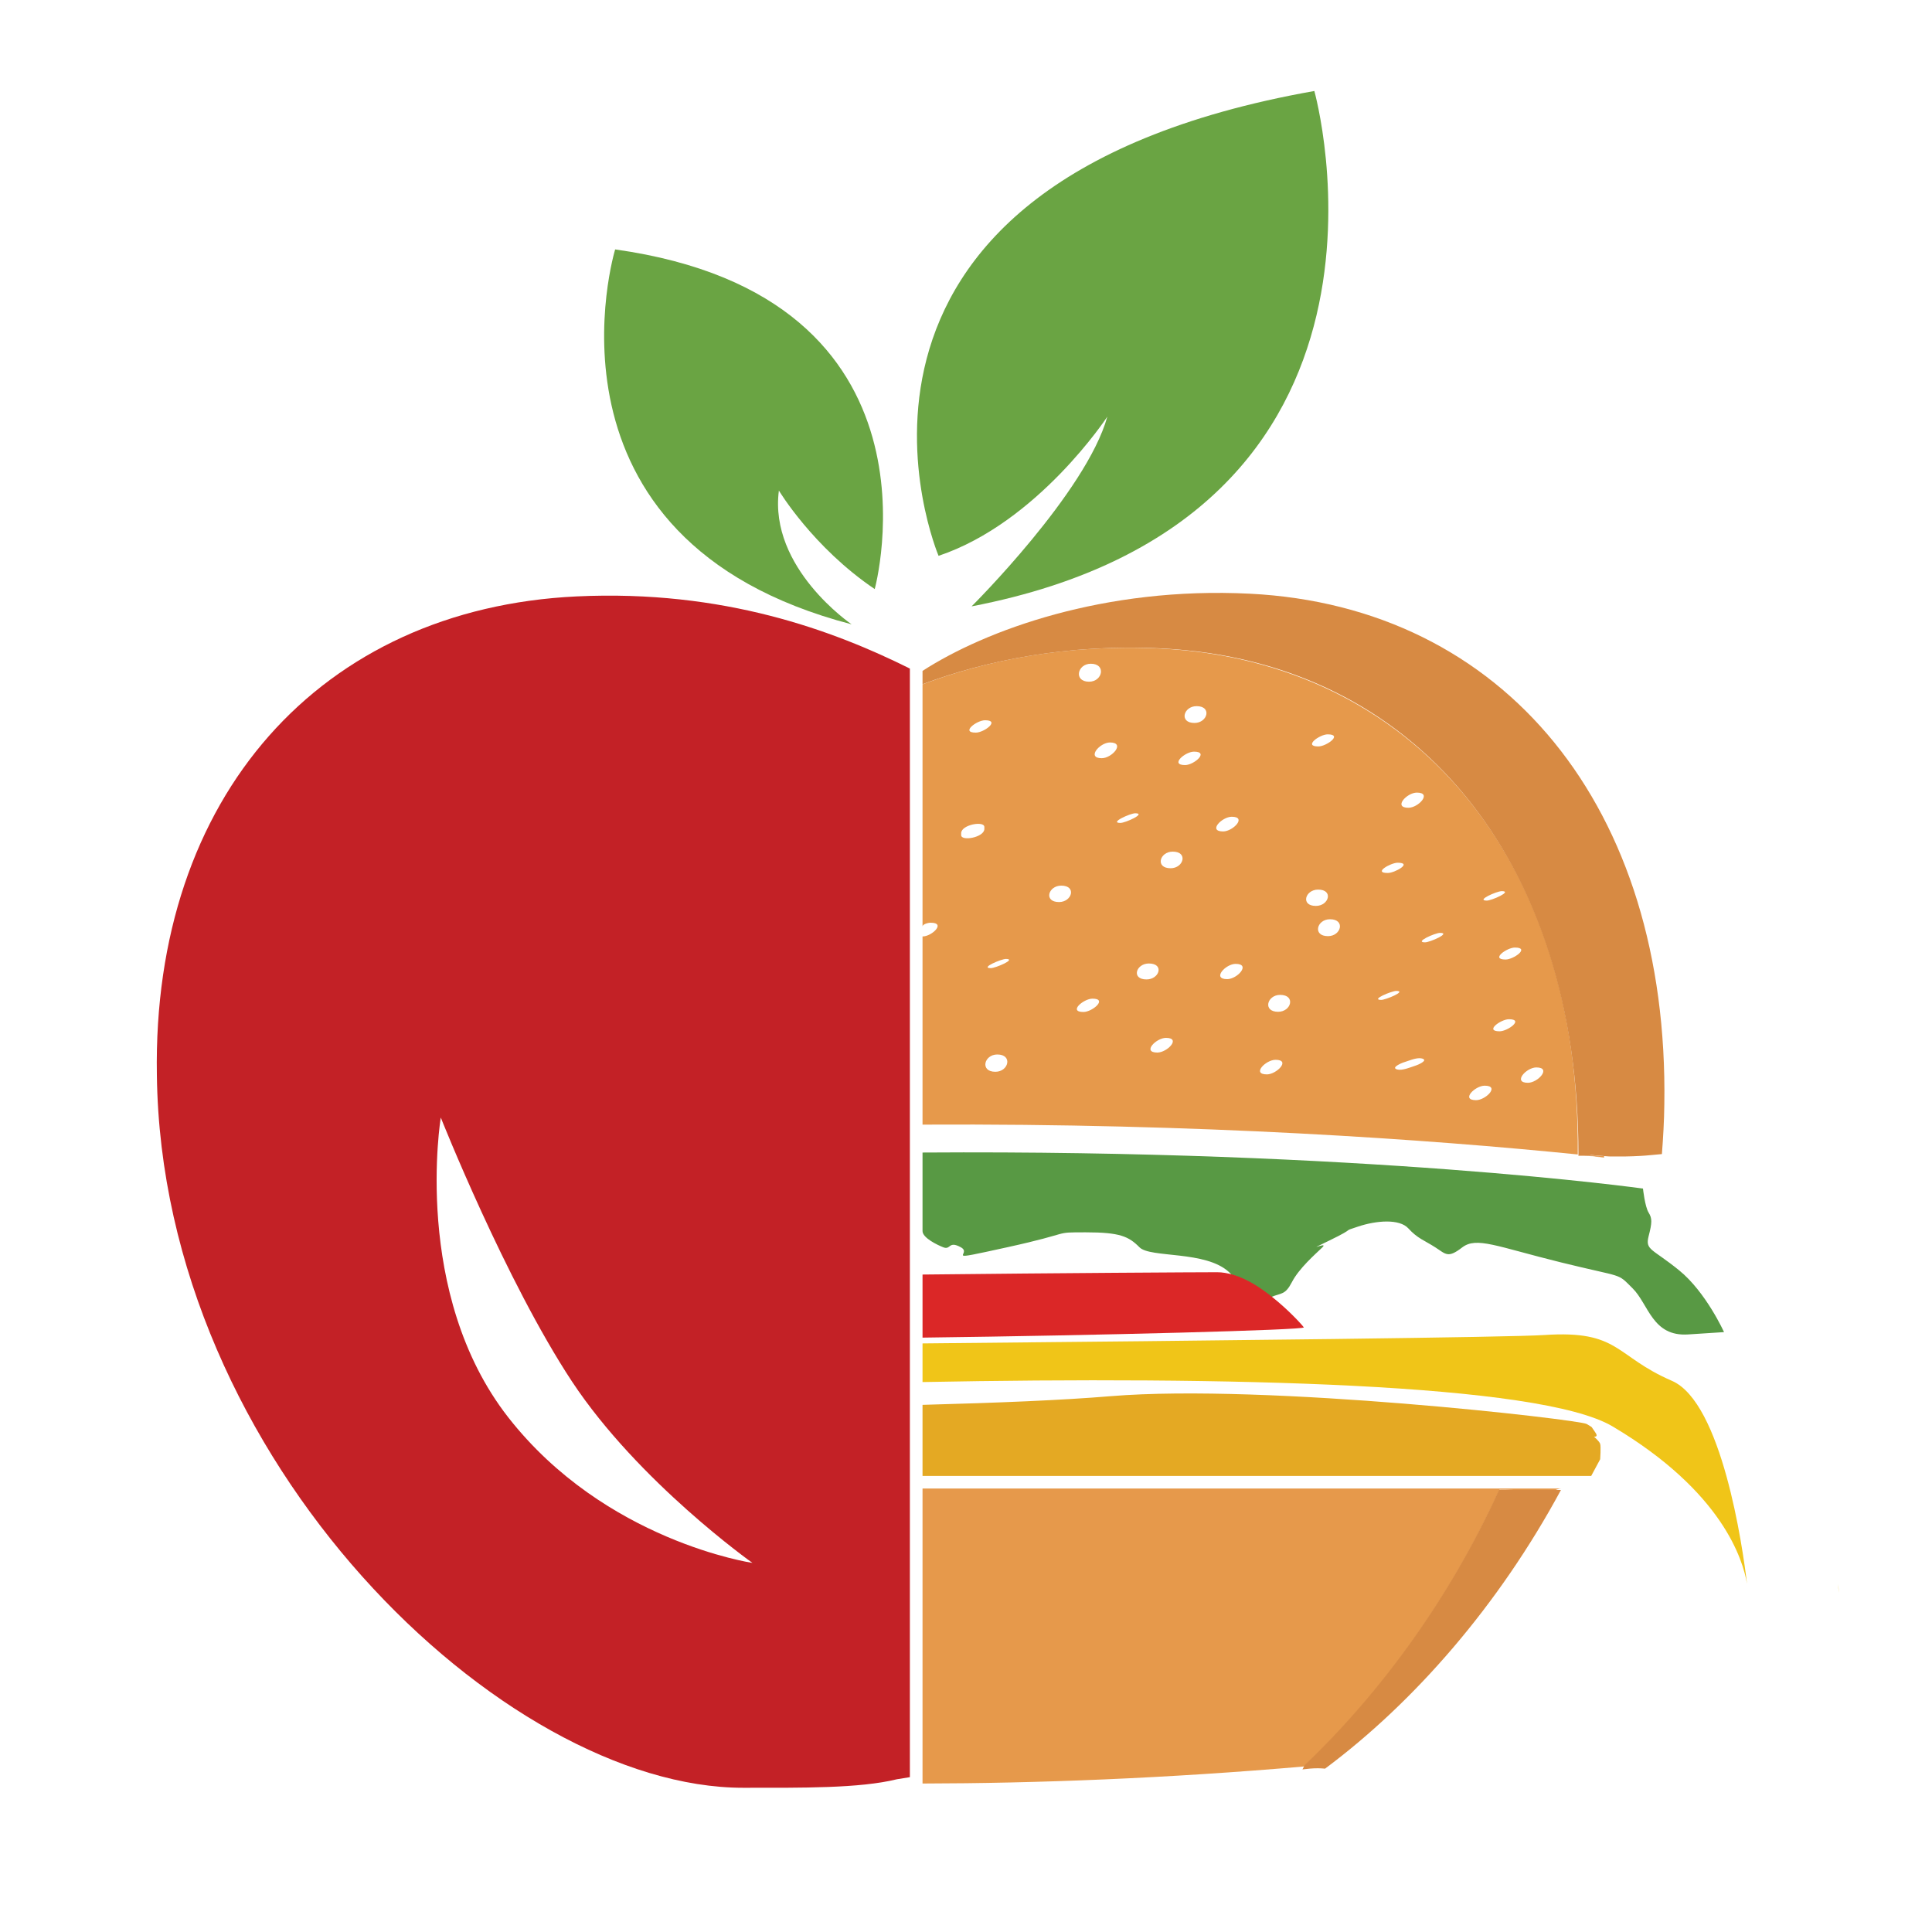 <svg enable-background="new 0 0 2000 2000" viewBox="0 0 2000 2000" xmlns="http://www.w3.org/2000/svg"><g fill="none"><path d="m1149.1 768.7c-10.7 0-24.8 16.3-8.6 16.3 10.7-.1 24.8-16.3 8.6-16.3z"/><path d="m1214 881.6c-13.6 0-18.5 17.2-2.2 17.2 13.5-0 18.4-17.2 2.2-17.2z"/><path d="m1175.2 841.9c-5.1 0-27.3 10-15.4 10 5.2 0 27.3-10 15.4-10z"/><path d="m1189.3 997.4c-13.3 0-18.7 16.5-2.4 16.5 13.3 0 18.7-16.5 2.4-16.5z"/><path d="m1207 1074.4c-10 0-25 15.2-8.9 15.2 10.1-0 25-15.2 8.9-15.2z"/><path d="m1236 778.1c-9.1 0-25.4 13.9-9.2 13.9 9.1 0 25.4-13.9 9.2-13.9z"/><path d="m1320.4 1097.1c-10 0-25.1 15.1-8.9 15.1 9.9 0 25.1-15.1 8.9-15.1z"/><path d="m1279.1 997.8c-10.4 0-24.9 15.8-8.7 15.8 10.4 0 24.9-15.8 8.7-15.8z"/><path d="m1238.7 731c-13.6 0-18.4 17.4-2.2 17.4 13.6 0 18.4-17.4 2.2-17.4z"/><path d="m1275.1 845.5c-10.1 0-25 15.2-8.9 15.2 10 0 25-15.2 8.9-15.2z"/><path d="m1098.5 916.8c-13.5 0-18.5 17-2.3 17 13.5 0 18.6-17 2.3-17z"/><path d="m1127.4 705.7c14.1 0 18-18.6 1.8-18.6-14 0-18 18.6-1.8 18.6z"/><path d="m1436.7 903.8c7.1 0 26.1-10.6 10.1-10.6-7-.1-26.1 10.6-10.1 10.6z"/><path d="m1364.8 772.8c8.2 0 25.7-12.5 9.6-12.5-8.3-.1-25.7 12.5-9.6 12.5z"/><path d="m1458 836.2c10.3 0 24.9-15.7 8.7-15.7-10.3 0-24.9 15.7-8.7 15.7z"/><path d="m1325.3 1029.9c-13.7 0-18.3 17.5-2.1 17.5 13.6 0 18.3-17.5 2.1-17.5z"/><path d="m1130.9 1033.8c-9.1 0-25.4 13.8-9.3 13.8 9.1 0 25.5-13.8 9.3-13.8z"/><path d="m1041.3 992.7c-4.8 0-27.2 9.5-15.6 9.5 4.8 0 27.2-9.5 15.6-9.5z"/><path d="m995 862.5v2c0 6.7 24 2.4 24-6.4v-2c0-6.7-24-2.4-24 6.4z"/><path d="m1032.4 1091.6c-13.8 0-18.2 17.9-2 17.9 13.8 0 18.2-17.9 2-17.9z"/><path d="m1010.2 758.5c8.4 0 25.6-12.8 9.5-12.8-8.5-.1-25.7 12.8-9.5 12.8z"/><path d="m1558.6 993.3c8.1 0 25.7-12.4 9.6-12.4-8.2 0-25.7 12.4-9.6 12.4z"/><path d="m1475.2 975.5c5 0 27.3-9.8 15.5-9.8-5 0-27.2 9.8-15.5 9.8z"/><path d="m1539.1 932.2c5 0 27.2-9.8 15.5-9.8-5 .1-27.2 9.8-15.5 9.8z"/><path d="m1528 1138.9c9.9 0 25.1-15 8.9-15-9.9 0-25.1 15-8.9 15z"/><path d="m1364.5 920.9c-13.5 0-18.5 16.9-2.3 16.9 13.5 0 18.6-16.9 2.3-16.9z"/><path d="m456.3 1156.9s-30.2 182.1 69.8 310.3c100.3 128.3 252.8 150.7 252.8 150.7s-117.9-83.5-186.8-187.8c-68.8-104.5-135.8-273.2-135.8-273.2z"/><path d="m1581.7 1120.9c10.4 0 24.8-15.9 8.7-15.9-10.4 0-24.8 15.9-8.7 15.9z"/><path d="m1445.4 1025.8c-4.7 0-27.1 9.3-15.6 9.3 4.7-.1 27.1-9.3 15.6-9.3z"/><path d="m1376.8 951.6c-13.7 0-18.3 17.5-2.1 17.5 13.7 0 18.3-17.5 2.1-17.5z"/><path d="m1458.2 1097.9c-2.1.7-4.1 1.4-6.2 2.1-.9.3-10.8 4.3-7.2 6.4 4 2.4 11.5-.3 15.3-1.6 2.1-.7 4.1-1.4 6.1-2.1.9-.3 10.8-4.3 7.2-6.4-3.8-2.3-11.3.3-15.2 1.6z"/><path d="m1562 1055.1c-8.2 0-25.7 12.5-9.6 12.5 8.2 0 25.7-12.5 9.6-12.5z"/></g><path d="m1902.5 1639.6c.8 5.7 1.1 9.1 1.1 9.1s0-3.3-1.1-9.1z" fill="#f0c518"/><path d="m881.6 646.3s-85.8-58.2-75.3-138.5c0 0 35.2 58.8 99.2 102 0 0 83.2-302.3-268.7-351.6-0 0-91.7 300.5 244.8 388.1z" fill="#6aa443"/><path d="m1146.3 431.3c-21.8 78.5-140.5 196.4-140.5 196.4 479-92.1 354.8-533.5 354.8-533.5-551.6 97.6-389 481.2-389 481.2 102.9-34.5 174.7-144.1 174.7-144.1z" fill="#6aa443"/><path d="m955 1541v305.3c118-.2 252.8-5.3 396.7-17.8.3-.5-.4-1-.1-1.5 78.9-75.2 149.8-173 200.7-284.9 18.2-.1 36.3 1.9 54.6 2.1 3.3-1.8 6.4-3.3 9.9-3.3h-661.8z" fill="#e6994b"/><path d="m596.9 617.4c-264.7 12.6-439.4 207-434.5 495.5 4.9 400 359.3 737.8 606.9 737.8 60.9 0 120.5.7 159.1-8.8l13.5-2.2v-1147.6c-78.9-39.3-193-81.9-345-74.7zm182 1000.5s-152.5-22.4-252.8-150.7c-100.1-128.2-69.8-310.3-69.8-310.3s66.9 168.7 135.8 273.2c69 104.3 186.8 187.8 186.8 187.8z" fill="#c32126"/><path d="m1730.7 1429.4c-59.4-25.7-53.9-52.6-131.9-47.4-35.6 2.4-330.8 5.7-643.8 8.7v40c313-6 638.8 1.1 714.3 45.9 114.1 67.7 135 138.3 139.2 162.9-4.5-38.4-26.1-187.8-77.8-210.1z" fill="#f0c518"/><path d="m1706.6 1279.9c3.7-14.4 3.8-18.6 0-24.7-3.8-6.2-5.8-24.8-5.8-24.8s-288.8-40.4-745.8-37.3v81.3c0 7.1 15.6 14.5 21.5 16.8 7.9 3.1 5.2-7.2 18.2 0s-22.7 15.5 47.8 0c70.6-15.5 46.2-15.5 81.5-15.5s44.4 4.2 55.6 15.5 68.6 3.1 92.8 25.8c1 .9 1.7 1.7 2.6 2.6 14.7 4.3 29 13.4 41 23 10.7-4.3 14.4-2 21.3-15.2 7.4-14.4 24.1-28.9 31.6-36.1 7.4-7.2-22.3 7.2 7.4-7.2s11.1-8.3 29.7-14.4c18.6-6.2 42.7-8.3 52 2s16.7 12.4 27.9 19.6c11.1 7.2 13 11.4 27.8 0 14.8-11.3 35.3-1 102.1 15.5s57.5 10.3 74.2 26.8 20.4 50.3 57.6 47.8c37.1-2.4 37.1-2.4 37.1-2.4s-18.6-41.3-46.4-63.9c-28-22.8-35.3-20.8-31.7-35.2z" fill="#589944"/><path d="m1650 1487.2s5.6 1 .9-5.2c-4.6-6.2-.9-3.3-8.4-7.9-7.4-4.5-331.4-42-492.5-28.8-50.3 4.2-117 6.9-195 9v73.6h692.2l9.3-17.3s.9-12.8 0-15.9c-1-3-6.5-7.5-6.5-7.5z" fill="#e4a923"/><path d="m1260 1317c-20.5 0-161 .8-305 2.4v65.3c183-2.3 396.4-7.9 394.7-10.6-1.6-2.4-15.2-17.5-32.9-31.6-12-9.6-25.9-18.7-40.6-23-5.6-1.5-10.7-2.5-16.2-2.5z" fill="#db2727"/><path d="m1659.2 1198.1c-4.8-.7-9.6-1.2-14.4-1.4 5.3.5 10.8 1.1 15.8 1.6 0-.5 0-.9 0-1.4-11.3-.9-27.9-2.7-1.4 1.2z" fill="#e6994b"/><path d="m1201.8 671.4c-98.4-5-181.8 12.6-246.8 37v-3.1 253.8c0-2.2 5.3-3.9 8.5-3.9 16.2 0 1 14.2-8.3 14.2-.5 0-.2-.1-.2-.1v194.9c287-1.5 524.7 15.4 678.3 30.9 2.9-305-169.9-510.4-431.5-523.7zm264.9 149.1c16.2 0 1.6 15.7-8.7 15.7-16.2 0-1.6-15.7 8.7-15.7zm-19.9 72.6c16 0-3 10.6-10.1 10.6-16 .1 3.1-10.6 10.1-10.6zm-72.4-132.9c16.1 0-1.4 12.5-9.6 12.5-16.1.1 1.3-12.5 9.6-12.5zm-245.2-73.1c16.2 0 12.2 18.6-1.8 18.6-16.2 0-12.2-18.6 1.8-18.6zm-109.5 58.5c16.1 0-1 12.8-9.5 12.8-16.2.1 1-12.8 9.5-12.8zm-.7 112.5c0 8.8-24 13.1-24 6.4v-2c0-8.8 24-13.1 24-6.4zm11.4 251.4c-16.2 0-11.8-17.9 2-17.9 16.2 0 11.8 17.9-2 17.9zm-4.7-107.3c-11.6 0 10.8-9.5 15.6-9.5 11.6 0-10.8 9.5-15.6 9.5zm70.6-68.4c-16.2 0-11.2-17 2.3-17 16.2 0 11.1 17-2.3 17zm25.3 113.8c-16.2 0 .2-13.8 9.3-13.8 16.2 0-.2 13.8-9.3 13.8zm18.9-262.7c-16.1 0-2.1-16.3 8.6-16.3 16.2.1 2.1 16.3-8.6 16.3zm34.7 57c11.9 0-10.2 10-15.4 10-11.9 0 10.2-10 15.4-10zm14.1 155.5c16.3 0 10.9 16.5-2.4 16.5-16.2 0-10.9-16.5 2.4-16.5zm8.8 92.2c-16.2 0-1.2-15.2 8.9-15.2 16.1 0 1.2 15.2-8.9 15.2zm13.7-190.8c-16.2 0-11.4-17.2 2.2-17.2 16.2 0 11.3 17.2-2.2 17.2zm15-106.8c-16.2 0 .1-13.9 9.2-13.9 16.2 0-.1 13.9-9.2 13.9zm9.7-43.6c-16.2 0-11.4-17.4 2.2-17.4 16.2 0 11.4 17.4-2.2 17.4zm38.6 97.1c16.1 0 1.1 15.2-8.9 15.2-16.2 0-1.2-15.2 8.9-15.2zm-4.7 168.1c-16.2 0-1.7-15.8 8.7-15.8 16.2-0 1.7 15.8-8.7 15.8zm41.1 98.6c-16.2 0-1.1-15.1 8.9-15.1 16.2-0 1 15.1-8.9 15.1zm11.6-64.8c-16.2 0-11.5-17.5 2.1-17.5 16.3 0 11.6 17.5-2.1 17.5zm41.4-126.5c16.2 0 11.2 16.9-2.3 16.9-16.2 0-11.1-16.9 2.3-16.9zm10.2 48.2c-16.2 0-11.6-17.5 2.1-17.5 16.2 0 11.6 17.5-2.1 17.5zm70.7 56.7c11.5 0-11 9.3-15.6 9.3-11.5-.1 11-9.3 15.6-9.3zm20.9 77c-2 .7-4.1 1.4-6.1 2.1-3.9 1.3-11.3 3.9-15.3 1.6-3.5-2.1 6.4-6.1 7.2-6.4 2-.7 4.1-1.4 6.2-2.1 3.8-1.3 11.3-4 15.3-1.6 3.5 2.1-6.4 6.1-7.3 6.4zm86.1-35.2c-16.1 0 1.4-12.5 9.6-12.5 16.1 0-1.4 12.5-9.6 12.5zm38 37.4c16.1 0 1.7 15.9-8.7 15.9-16.1 0-1.7-15.9 8.7-15.9zm-31.8-111.7c-16.1 0 1.4-12.4 9.6-12.4 16.1 0-1.4 12.4-9.6 12.4zm-4-70.8c11.7 0-10.5 9.8-15.5 9.8-11.7-.1 10.5-9.8 15.5-9.8zm-17.7 201.4c16.2 0 1 15-8.9 15-16.2 0-1-15 8.9-15zm-61.7-148.4c-11.7 0 10.5-9.8 15.5-9.8 11.8 0-10.5 9.8-15.5 9.8z" fill="#e6994b"/><path d="m955 694.5v9.7 4.1c65-24.4 150-42 248.4-37 261.6 13.4 430.6 218.8 430.6 523.9v1.3c0-.2 7.7-.1 12.4.1 4.8.3 8.7.7 13.5 1.4-26.5-3.9-10.3-2.1 1-1.2 2.8.2 5 .4 6.4.4 10.3.1 20.5 0 30.9-.6 7.5-.4 14.8-1.3 22.2-1.9 1.3-17 2.3-34 2.5-51.3 4.9-307.9-165.9-515.5-429-528.8-150.9-7.6-273.9 37.9-338.9 79.9z" fill="#d78a43"/><path d="m1350.7 1827.1c-.2.5-.5 1-.8 1.5-.5 1-1.1 2.1-1.6 3.1 5.2-.7 10.5-1.2 16.1-1.2 2.5 0 4.8.2 7.3.4 92.1-68.6 179.6-168.8 244.2-288.5-3.1 0-6.2 0-9.3 0-18.3-.2-36.6-.2-54.8-.1-50.9 111.8-122.2 209.6-201.1 284.8z" fill="#d78a43"/></svg>